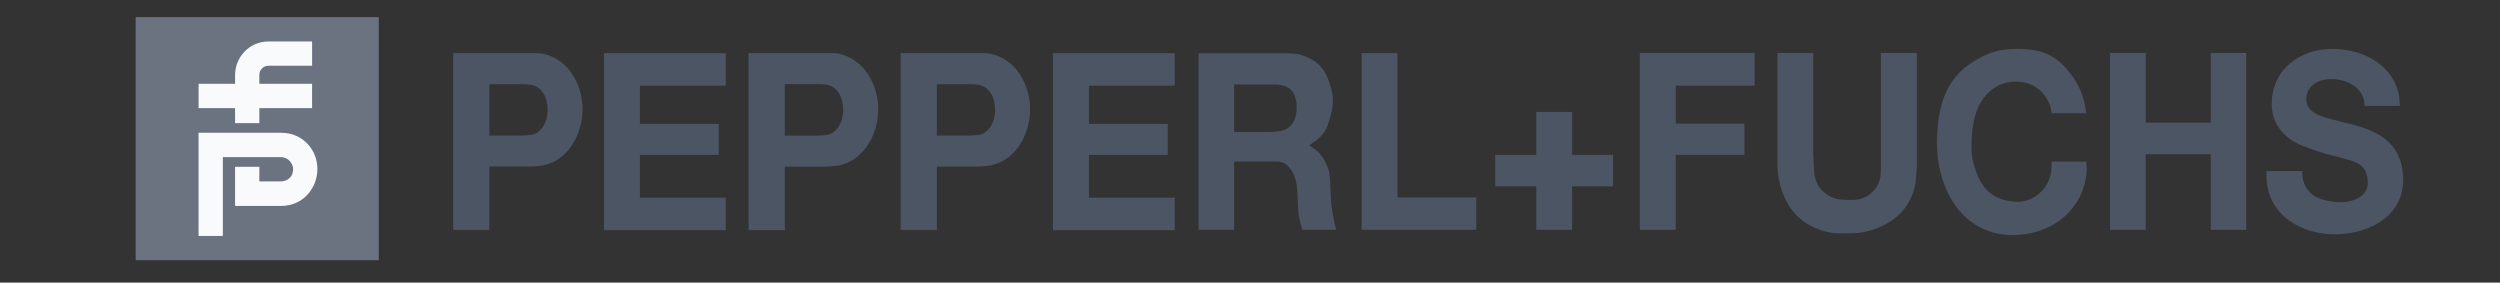 <svg width="230" height="26" viewBox="0 0 230 26" fill="none" xmlns="http://www.w3.org/2000/svg">
<rect x="0" y="0" width="230" height="26" fill="#333333" stroke="none"/>
<path d="M150.865 21.143H154.172V14.252H160.488V11.374H154.172V7.881H161.424V4.867H150.865V21.143Z" fill="#4B5563"/>
<path d="M173.042 14.252V15.622C173.042 16.605 172.765 17.321 171.972 17.905C171.313 18.394 170.742 18.408 169.919 18.386C169.183 18.362 168.701 18.323 168.096 17.905C167.261 17.338 166.938 16.628 166.886 15.622L166.816 14.252V4.867H163.53V15.324C163.53 15.711 163.559 15.929 163.626 16.303C164.054 18.85 165.458 20.649 167.956 21.306C168.718 21.504 169.18 21.467 169.967 21.466C170.71 21.463 171.141 21.446 171.861 21.262C174.375 20.606 176.106 18.874 176.285 16.283L176.351 15.3V4.867H173.043L173.042 14.252Z" fill="#4B5563"/>
<path d="M203.389 11.282H197.408V4.867H194.124V21.147H197.408V14.186H203.389V21.147H206.652V4.867H203.389V11.282Z" fill="#4B5563"/>
<path d="M191.934 14.868H188.738V15.372C188.738 17.157 187.189 18.661 185.454 18.565C182.944 18.406 182.079 16.944 181.555 14.98C181.35 14.229 181.369 13.604 181.397 12.721C181.422 11.784 181.626 10.873 181.81 10.344C182.399 8.656 183.75 7.436 185.594 7.513C186.815 7.568 187.653 8.055 188.306 9.09C188.597 9.551 188.682 9.872 188.762 10.413H191.935L191.864 10.006C191.728 9.182 191.502 7.788 189.88 6.078C188.671 4.796 187.316 4.491 185.502 4.5C183.929 4.509 182.974 4.806 181.626 5.621C178.966 7.222 178.292 9.798 178.201 12.809C178.089 17.06 180.302 21.533 185.046 21.627C188.375 21.67 191.306 19.722 191.888 16.418C191.974 15.937 191.992 15.651 191.958 15.162L191.934 14.868Z" fill="#4B5563"/>
<path d="M212.207 8.821C212.586 6.502 217.018 6.902 217.498 9.251C217.526 9.668 217.534 9.737 217.534 9.737L220.791 9.739L220.768 9.351C220.622 6.431 217.84 4.475 214.553 4.502C211.598 4.502 208.911 6.415 209.004 9.72C209.047 11.542 210.293 12.806 211.856 13.421C215.815 15.014 217.706 14.327 217.84 16.716C217.928 18.296 216.01 18.687 214.99 18.596C213.608 18.476 212.373 18.079 211.943 16.759C211.845 16.46 211.808 16.278 211.808 15.962V15.739H208.521V16.219C208.521 19.709 211.709 21.635 214.973 21.559C218.111 21.481 221.224 19.783 221.091 16.322C220.838 9.677 211.621 12.426 212.207 8.821Z" fill="#4B5563"/>
<path d="M96.873 21.175H108.073V18.184H100.18V14.253H107.435V11.399H100.18V7.884H108.073V4.891H96.873V21.175Z" fill="#4B5563"/>
<path d="M55.565 21.175H66.766V18.184H58.872V14.253H66.128V11.399H58.872V7.884H66.766V4.891H55.565V21.175Z" fill="#4B5563"/>
<path d="M128.57 18.164V4.887H125.267V21.144H135.815V18.164H128.57Z" fill="#4B5563"/>
<path d="M77.12 4.924C76.866 4.88 76.63 4.88 76.32 4.88H68.867V21.172H72.204V15.333H75.996L76.663 15.29C79.264 15.11 80.754 12.566 80.797 10.165C80.841 8.057 79.698 5.474 77.12 4.924ZM75.929 12.431L75.358 12.476H72.204V7.737H75.473C75.654 7.737 75.77 7.782 75.93 7.782C77.074 7.899 77.597 9.036 77.577 10.165C77.555 11.257 76.978 12.346 75.929 12.431Z" fill="#4B5563"/>
<path d="M91.094 4.936C90.842 4.891 90.604 4.891 90.297 4.891H82.86V21.145H86.19V15.325H89.976L90.64 15.279C93.238 15.099 94.721 12.56 94.766 10.165C94.808 8.065 93.672 5.484 91.094 4.936ZM89.907 12.425L89.336 12.469H86.19V7.746H89.455C89.63 7.746 89.748 7.79 89.907 7.79C91.047 7.904 91.57 9.04 91.551 10.165C91.531 11.254 90.956 12.341 89.907 12.425Z" fill="#4B5563"/>
<path d="M122.578 19.44C122.338 18.115 122.486 17.411 122.303 15.997C122.26 15.519 121.781 14.255 120.896 13.676L120.436 13.376L121.075 12.921C121.977 12.278 122.198 11.517 122.463 10.441C122.686 9.533 122.686 8.947 122.44 8.048C122.095 6.777 121.612 5.911 120.425 5.339C119.695 4.99 119.198 4.903 118.39 4.903H110.266V21.144H113.542V14.861H116.998H117.478C117.911 14.861 118.249 15.017 118.501 15.293C119.184 16.022 119.298 16.75 119.369 17.821C119.437 18.913 119.363 19.614 119.687 20.691L119.822 21.144H122.937L122.782 20.576L122.578 19.44ZM119.275 10.257C119.162 11.441 118.457 12.04 117.457 12.102L116.679 12.147H113.54V7.775H117.067H117.476C118.411 7.866 119.072 8.137 119.275 9.459C119.297 9.688 119.297 9.985 119.275 10.257Z" fill="#4B5563"/>
<path d="M148.406 14.249H144.635V10.299H141.336V14.249H137.559V17.145H141.336V21.145H144.635V17.145H148.406V14.249Z" fill="#4B5563"/>
<path d="M49.925 4.936C49.675 4.891 49.439 4.891 49.126 4.891H41.691V21.145H45.02V15.324H48.805L49.468 15.277C52.066 15.098 53.55 12.559 53.597 10.166C53.642 8.065 52.503 5.484 49.925 4.936ZM48.738 12.423L48.167 12.469H45.02V7.746H48.281C48.46 7.746 48.578 7.79 48.738 7.79C49.882 7.904 50.403 9.04 50.381 10.165C50.362 11.254 49.787 12.341 48.738 12.423Z" fill="#4B5563"/>
<path d="M12.483 1.576H34.846V23.938H12.483V1.576Z" fill="#6B7280"/>
<path d="M25.87 12.214C25.521 12.214 18.267 12.214 18.267 12.214V21.703H20.502V14.457H25.869C26.518 14.457 26.965 15.064 26.965 15.551C26.965 16.448 26.227 16.686 25.869 16.686C25.664 16.686 23.859 16.686 23.859 16.686V15.346H21.626V18.946H25.869C27.905 18.946 29.2 17.283 29.2 15.547C29.209 13.804 27.872 12.214 25.87 12.214Z" fill="#F9FAFB"/>
<path d="M21.627 11.326H23.86C23.86 11.326 23.86 10.714 23.86 9.948H28.711V7.712H23.86C23.86 7.279 23.86 6.969 23.86 6.896C23.86 6.381 24.265 6.05 24.693 6.05C25.67 6.05 28.714 6.05 28.714 6.05V3.816C28.714 3.816 24.853 3.816 24.709 3.816C22.883 3.816 21.627 5.319 21.627 6.896V7.712H18.268V9.947H21.627V11.326Z" fill="#F9FAFB"/>
</svg>
